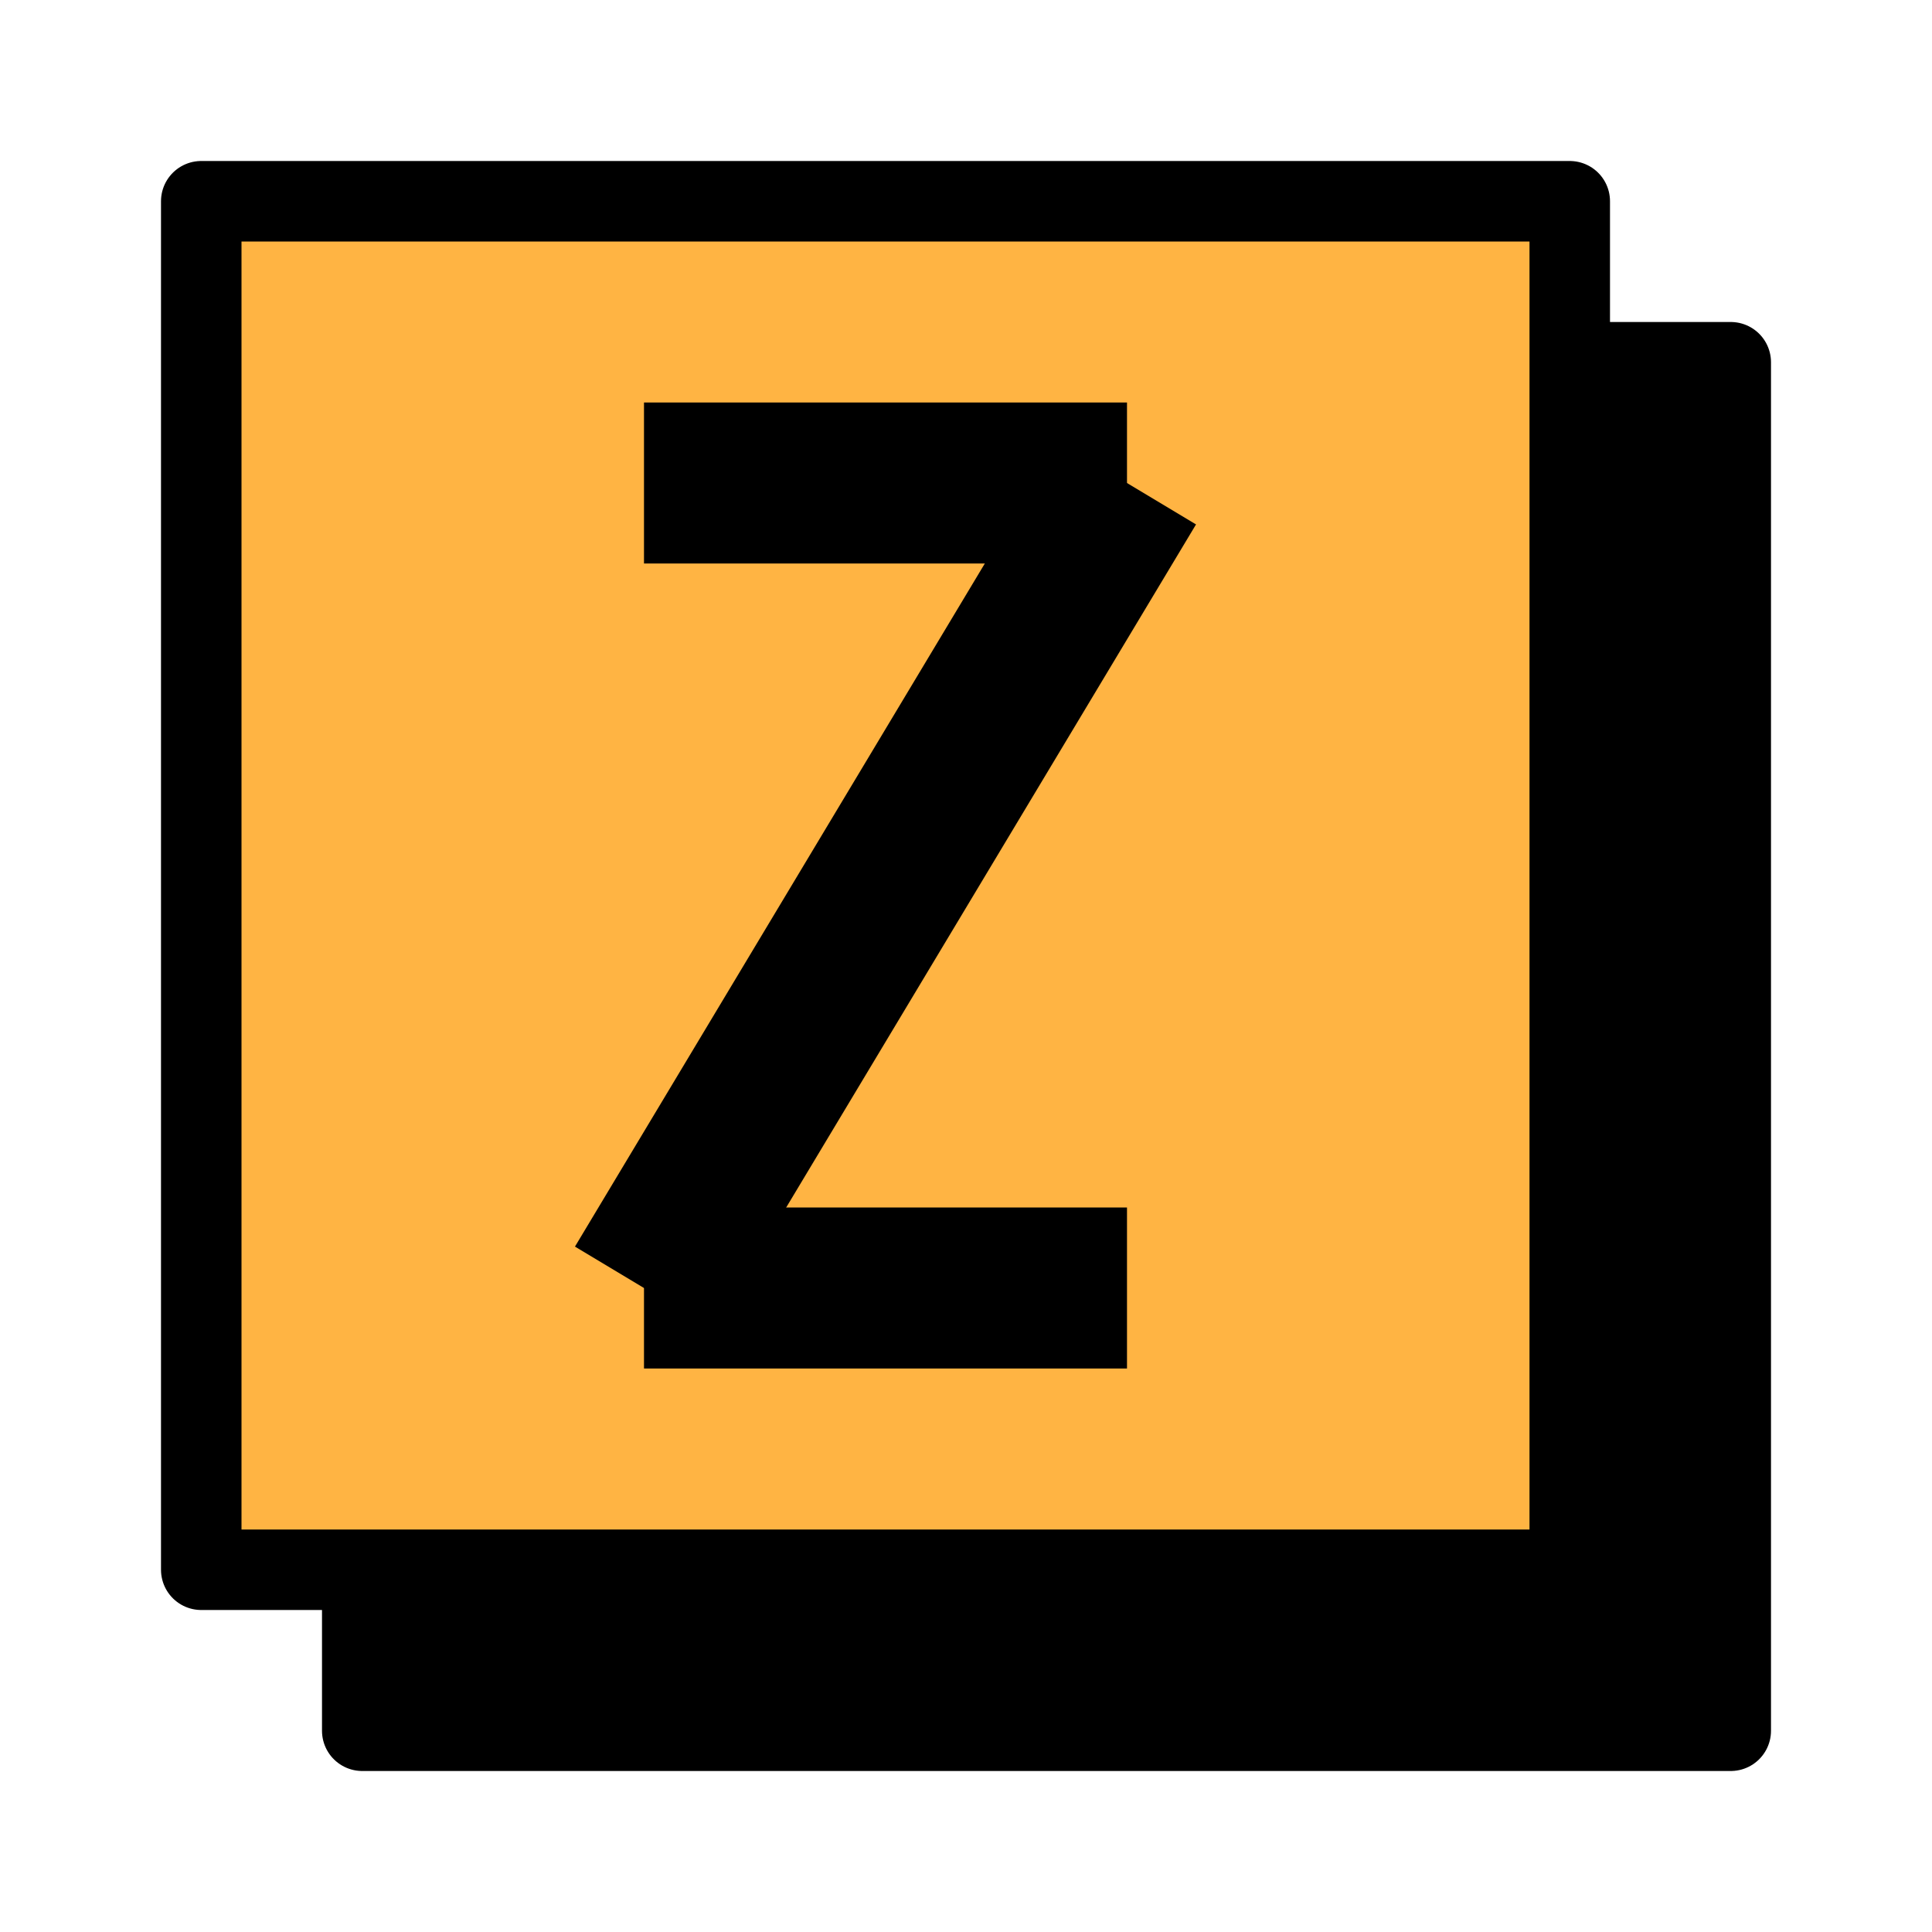 <svg width="96" height="96" viewBox="0 0 96 96" fill="none" xmlns="http://www.w3.org/2000/svg">
<rect x="18" y="18" width="68" height="68" fill="black" stroke="black" stroke-width="4" stroke-linejoin="round"/>
<rect x="10" y="10" width="68" height="68" fill="#FFB443" stroke="black" stroke-width="4" stroke-linejoin="round"/>
<path d="M56 24L32 24" stroke="black" stroke-width="8"/>
<path d="M56 64L32 64" stroke="black" stroke-width="8"/>
<path d="M32 64L56 24" stroke="black" stroke-width="8"/>
</svg>
